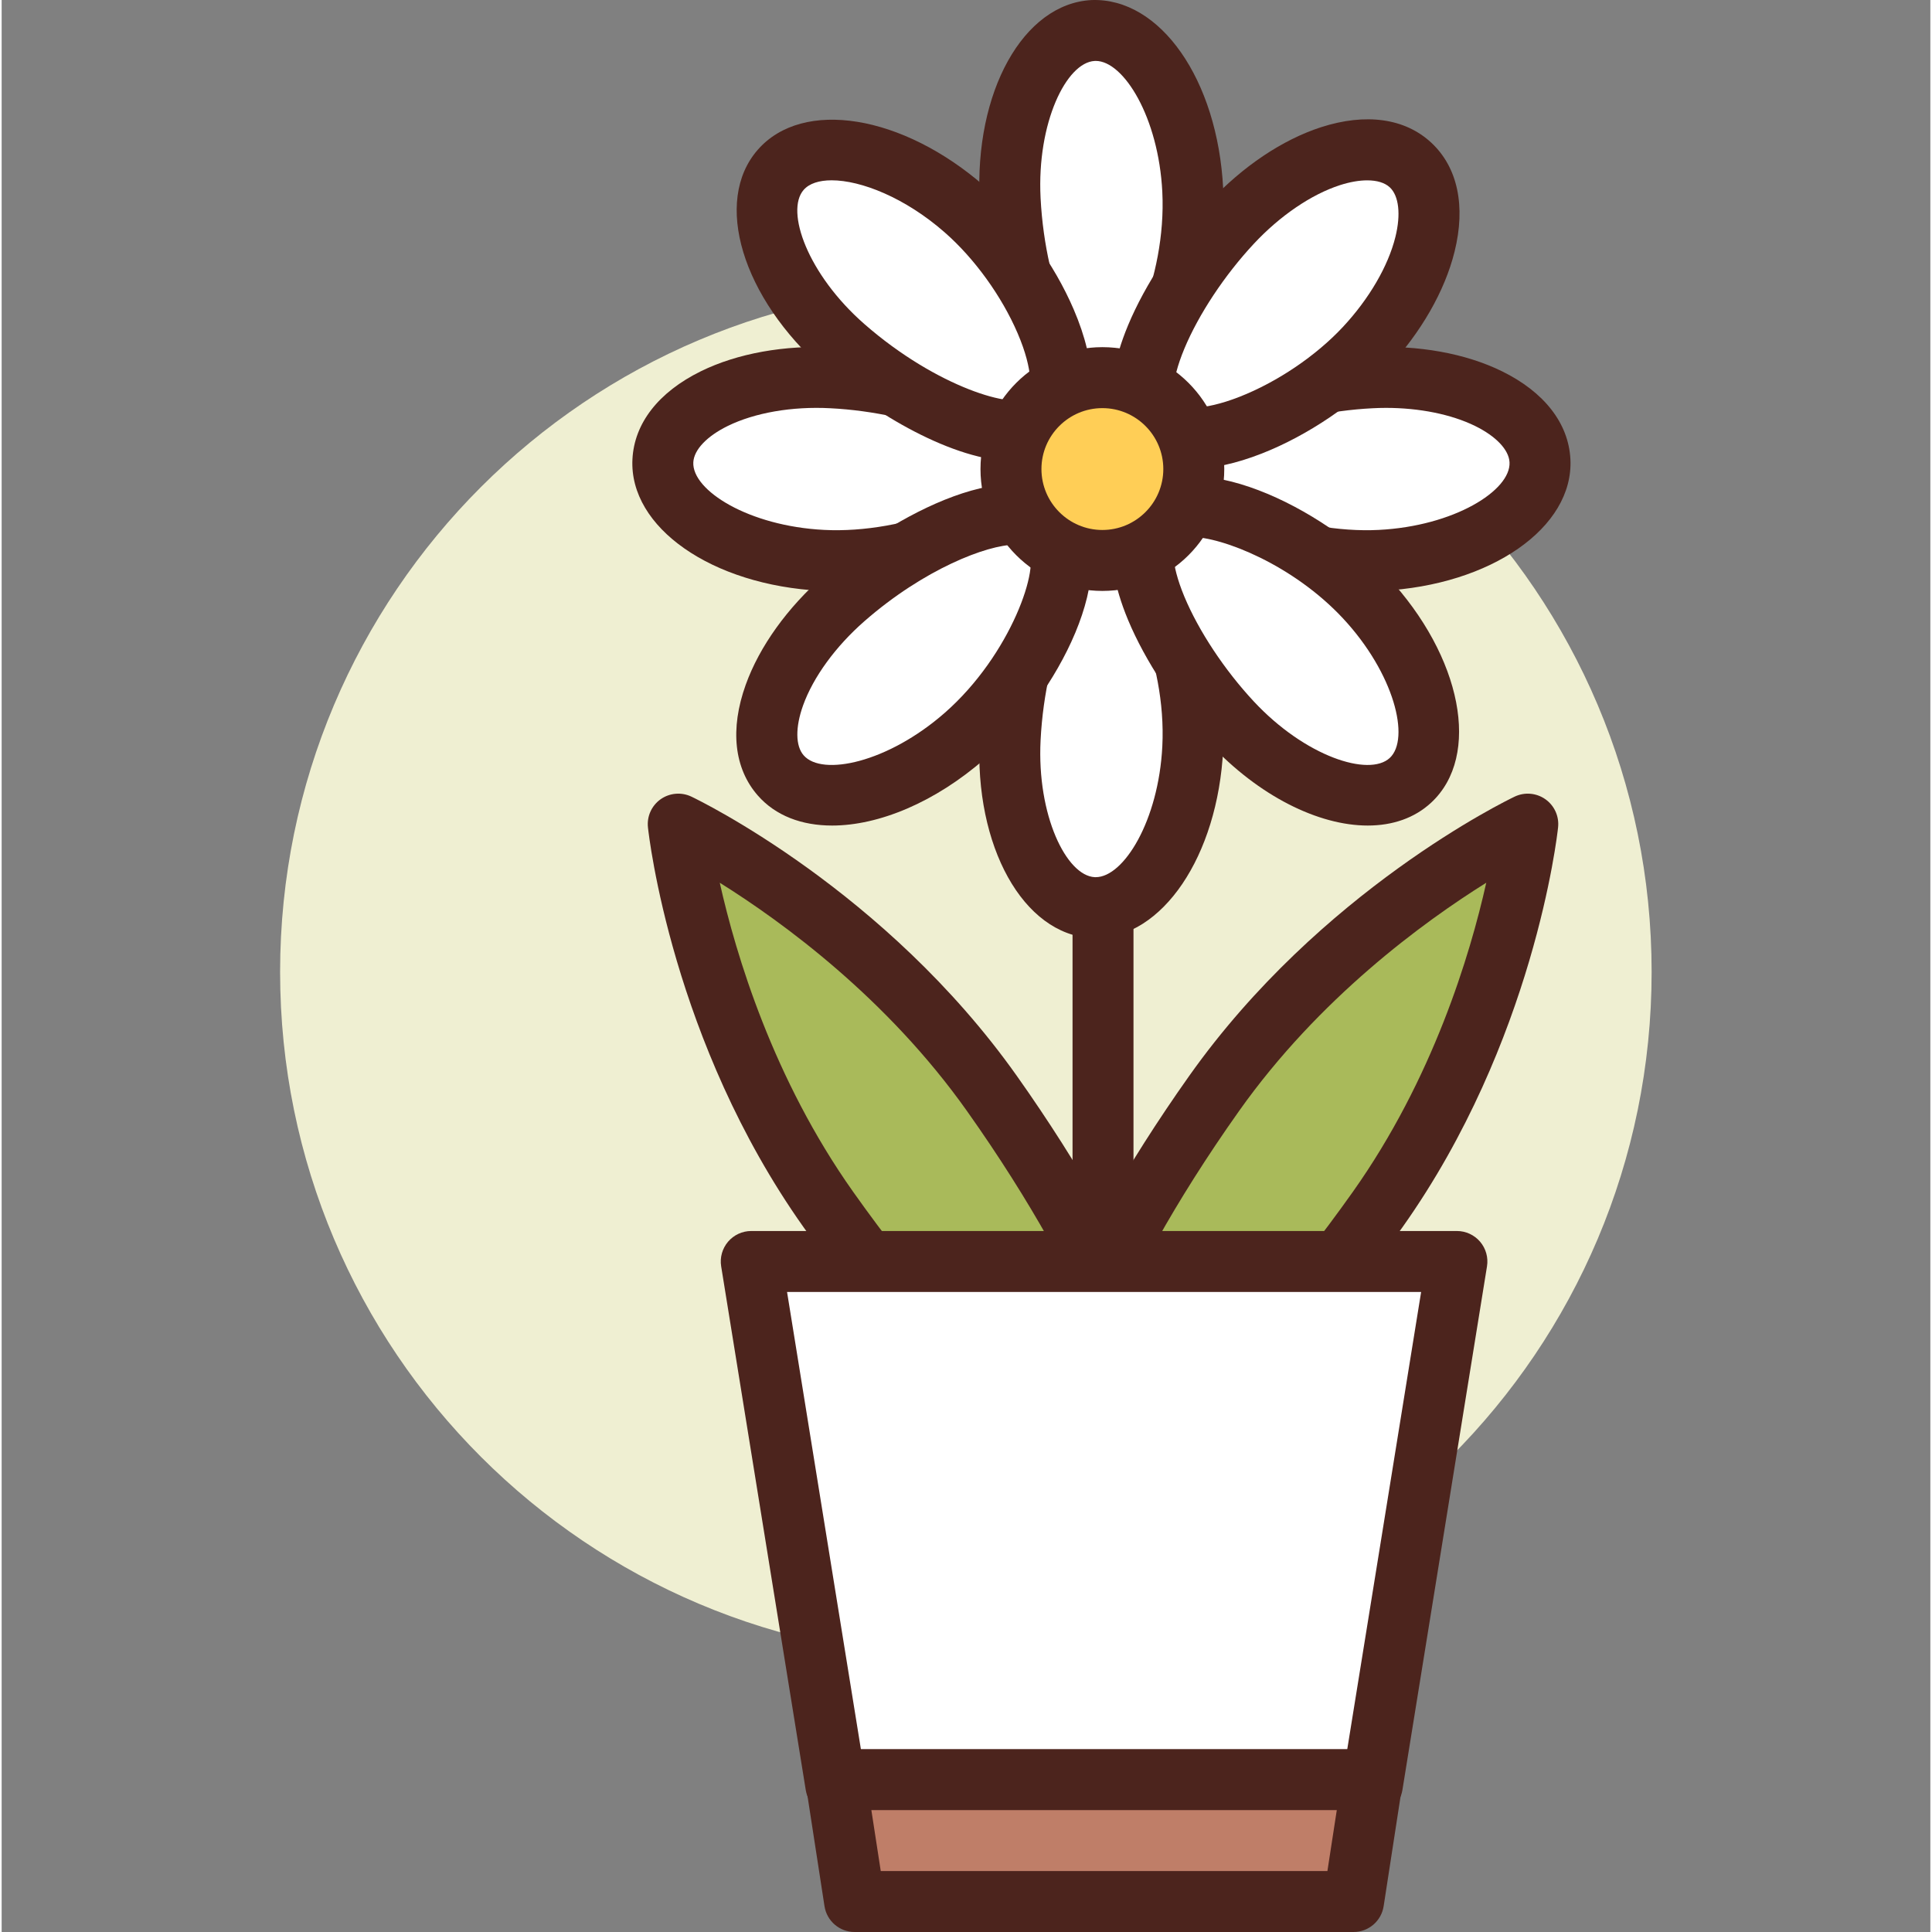 <svg height="432pt" viewBox="-62 0 432 432.739" width="432pt" xmlns="http://www.w3.org/2000/svg"><rect x="-62" y="0" width="432" height="432.739" fill="#808080" stroke="none"/><path d="m307.57 217.699c0 84.832-68.77 153.598-153.602 153.598s-153.598-68.766-153.598-153.598 68.766-153.602 153.598-153.602 153.602 68.77 153.602 153.602zm0 0" fill="#efefd2"/><path d="m159.801 244.918c28.68 40.484 43.723 79.121 33.602 86.289-10.121 7.172-41.578-19.84-70.254-60.328-28.68-40.484-33.602-86.289-33.602-86.289s41.574 19.84 70.254 60.328zm0 0" fill="#a9ba5a"/><path d="m189.406 339.238c-7.367 0-16.824-5.02-28.621-15.145-13.68-11.75-29.027-29.242-43.207-49.27-29.367-41.457-34.609-87.559-34.816-89.504-.266-2.461.816-4.867 2.84-6.301 2.02-1.418 4.656-1.652 6.887-.586 1.762.84 43.516 21.074 72.887 62.539 14.184 20.027 25.598 40.309 32.137 57.109 7.93 20.352 7.871 33.008-.164 38.699-2.312 1.637-4.957 2.457-7.941 2.457zm-90.559-141.52c3.621 16.176 11.957 43.926 29.867 69.215 29.203 41.227 55.133 60.234 60.988 58.57 2.852-4.617-6.266-35.406-35.473-76.637-17.91-25.293-41.328-42.359-55.383-51.148zm0 0" fill="#4c241d"/><path d="m209.578 244.918c-28.68 40.484-43.723 79.121-33.602 86.289 10.121 7.172 41.578-19.84 70.254-60.328 28.68-40.484 33.602-86.289 33.602-86.289s-41.574 19.84-70.254 60.328zm0 0" fill="#a9ba5a"/><path d="m179.973 339.238c-2.984 0-5.629-.82-7.941-2.457-8.035-5.695-8.09-18.348-.164-38.703 6.539-16.801 17.953-37.078 32.137-57.105 29.371-41.469 71.125-61.699 72.887-62.539 2.234-1.07 4.875-.836 6.887.586 2.023 1.434 3.105 3.84 2.84 6.297-.207 1.949-5.449 48.047-34.816 89.508-14.184 20.027-29.527 37.52-43.207 49.266-11.793 10.129-21.25 15.148-28.621 15.148zm90.559-141.52c-14.055 8.785-37.473 25.852-55.383 51.148-29.207 41.23-38.324 72.02-35.023 76.961 5.336 1.184 31.336-17.664 60.539-58.895 17.91-25.285 26.246-53.039 29.867-69.215zm-60.957 47.203h.066zm0 0" fill="#4c241d"/><path d="m184.688 291.652c-3.77 0-6.824-3.055-6.824-6.828v-118.324c0-3.773 3.055-6.828 6.824-6.828 3.773 0 6.828 3.055 6.828 6.828v118.324c0 3.773-3.055 6.828-6.828 6.828zm0 0" fill="#4c241d"/><path d="m263.957 282.551h-158.059l18.941 117.297h120.172zm0 0" fill="#fff"/><path d="m245.012 406.672h-120.168c-3.352 0-6.207-2.434-6.738-5.738l-18.945-117.293c-.32-1.973.246-3.988 1.543-5.516 1.297-1.52 3.195-2.398 5.195-2.398h158.059c2 0 3.898.883 5.195 2.398 1.297 1.527 1.863 3.543 1.543 5.516l-18.945 117.293c-.531 3.305-3.387 5.738-6.738 5.738zm-114.355-13.652h108.543l16.742-103.641h-142.023zm0 0" fill="#4c241d"/><path d="m124.84 398.605 4.211 27.305h111.75l4.211-27.305zm0 0" fill="#bf7e68"/><path d="m240.805 432.738h-111.754c-3.371 0-6.23-2.457-6.746-5.785l-4.211-27.309c-.301-1.965.27-3.973 1.566-5.488 1.297-1.504 3.188-2.379 5.18-2.379h120.172c1.992 0 3.883.875 5.184 2.379 1.297 1.516 1.867 3.52 1.562 5.488l-4.211 27.309c-.512 3.328-3.375 5.785-6.742 5.785zm-105.898-13.652h100.043l2.102-13.652h-104.25zm0 0" fill="#4c241d"/><path d="m204.789 42.602c1.031 20.328-8.73 45.547-20.023 46.121-11.293.57-19.844-23.719-20.875-44.047s7.289-37.27 18.582-37.844c11.293-.57 21.285 15.441 22.316 35.77zm0 0" fill="#fff"/><path d="m184.301 95.559c-17.949 0-26.227-30.801-27.23-50.531-1.238-24.469 9.766-44.234 25.055-45.016 15.359-.578 28.238 17.781 29.48 42.242 1.07 21.125-8.719 52.379-26.496 53.285-.27.012-.539.02-.809.02zm-1.25-81.914c-.078 0-.156 0-.23.008-6.305.32-12.969 13.793-12.117 30.68 1.098 21.535 9.684 37.574 13.637 37.574.027 0 .051 0 .074-.004 4.84-.25 14.555-19.242 13.555-38.953-.848-16.684-8.652-29.305-14.918-29.305zm0 0" fill="#4c241d"/><path d="m204.789 167.516c1.031-20.328-8.73-45.547-20.023-46.117-11.293-.574-19.844 23.715-20.875 44.043s7.289 37.27 18.582 37.844c11.293.574 21.285-15.441 22.316-35.77zm0 0" fill="#fff"/><path d="m183.051 210.125c-.309 0-.613-.004-.926-.02-15.289-.781-26.293-20.547-25.055-45.012 1.02-20.027 9.219-51.422 28.039-50.516 17.777.906 27.566 32.16 26.496 53.289-1.215 23.965-13.672 42.258-28.555 42.258zm1.293-81.91c-3.957 0-12.543 16.039-13.637 37.57-.855 16.891 5.809 30.363 12.113 30.684.078.004.156.004.234.004 6.262 0 14.07-12.617 14.918-29.297 1-19.715-8.715-38.707-13.555-38.953-.027-.008-.051-.008-.074-.008zm20.445 39.305h.066zm0 0" fill="#4c241d"/><path d="m121.879 125.512c20.328 1.035 45.543-8.73 46.117-20.023.574-11.293-23.715-19.84-44.043-20.871s-37.273 7.285-37.848 18.578c-.57 11.293 15.441 21.285 35.773 22.316zm0 0" fill="#fff"/><path d="m124.832 132.414c-1.113 0-2.215-.027-3.305-.082-24.461-1.246-43.016-14.191-42.238-29.477.406-8.047 5.852-15.039 15.324-19.695 8.168-4.016 18.727-5.898 29.688-5.359 11.098.559 23.141 3.227 32.215 7.141 15.66 6.738 18.594 15.086 18.301 20.898-.41 8.105-7.457 15.414-19.84 20.586-9.148 3.82-20.18 5.988-30.145 5.988zm-2.609-13.723c8.84.457 19.113-1.371 27.492-4.867 8.504-3.551 11.398-7.379 11.465-8.68.051-1.066-2.336-4.34-10.066-7.672-7.66-3.293-17.941-5.555-27.504-6.031-8.586-.457-16.945 1.012-22.98 3.973-4.684 2.301-7.562 5.34-7.707 8.133-.32 6.301 12.41 14.293 29.301 15.145zm0 0" fill="#4c241d"/><path d="m246.793 125.512c-20.328 1.035-45.547-8.73-46.121-20.023s23.715-19.84 44.043-20.871 37.273 7.285 37.848 18.578c.57 11.293-15.441 21.285-35.77 22.316zm0 0" fill="#fff"/><path d="m243.836 132.414c-9.965 0-20.996-2.168-30.145-5.988-12.379-5.172-19.426-12.48-19.836-20.586-.297-5.812 2.641-14.16 18.301-20.898 9.07-3.914 21.113-6.582 32.219-7.141 10.926-.547 21.504 1.344 29.68 5.359 9.473 4.656 14.914 11.648 15.324 19.695.777 15.285-17.777 28.23-42.238 29.477-1.086.055-2.188.082-3.305.082zm2.957-6.902h.066zm1.262-34.152c-.996 0-1.992.027-2.992.082-9.566.477-19.848 2.738-27.508 6.031-7.727 3.332-10.117 6.605-10.062 7.672.066 1.301 2.953 5.129 11.461 8.68 8.379 3.496 18.625 5.32 27.492 4.867 16.891-.852 29.617-8.844 29.297-15.145-.141-2.793-3.02-5.832-7.707-8.133-5.328-2.613-12.484-4.055-19.98-4.055zm0 0" fill="#4c241d"/><path d="m153.719 46.902c15.316 13.406 26.629 37.969 19.18 46.477-7.445 8.512-30.836-2.254-46.152-15.664-15.316-13.406-21.691-31.172-14.246-39.68 7.449-8.508 25.902-4.535 41.219 8.867zm0 0" fill="#fff"/><path d="m164.82 103.312c-13.703 0-31.648-10.895-42.57-20.453-18.43-16.141-24.969-37.797-14.883-49.32 10.078-11.52 32.414-7.898 50.848 8.227 8.117 7.109 15.559 17.395 19.902 27.52 5.297 12.336 5.266 22.488-.082 28.594-3.367 3.848-7.98 5.434-13.215 5.434zm-40.906-62.926c-2.82 0-5.023.715-6.273 2.141-4.16 4.754.879 18.918 13.602 30.059 16.32 14.281 33.922 19.246 36.52 16.301.859-.98 1.449-5.738-2.188-14.215-3.582-8.348-9.695-16.805-16.352-22.625-8.895-7.797-18.762-11.66-25.309-11.66zm0 0" fill="#4c241d"/><path d="m243.418 133.84c-13.879-14.891-38.781-25.43-47.051-17.719-8.27 7.711 3.219 30.75 17.102 45.641 13.879 14.887 31.836 20.707 40.105 12.996 8.27-7.711 3.723-26.031-10.156-40.918zm0 0" fill="#fff"/><path d="m243.984 184.91c-11.016 0-24.406-6.578-35.512-18.5-7.582-8.125-14.371-18.426-18.168-27.539-6.555-15.742-2.855-23.781 1.402-27.746 13.016-12.125 42.277 2.586 56.703 18.059 16.699 17.914 21.012 40.121 9.816 50.566-3.746 3.496-8.695 5.16-14.242 5.16zm-39.68-64.656c-1.527 0-2.664.277-3.285.859-.781.727-1.344 4.738 1.887 12.512 3.207 7.695 9.02 16.473 15.551 23.48 11.531 12.375 25.836 16.957 30.461 12.66 4.613-4.305 1.035-18.906-10.492-31.273-11.105-11.906-26.93-18.238-34.121-18.238zm0 0" fill="#4c241d"/><path d="m153.719 164.816c15.316-13.406 26.629-37.965 19.18-46.477-7.445-8.508-30.836 2.258-46.152 15.664-15.316 13.41-21.691 31.176-14.246 39.68 7.449 8.508 25.902 4.539 41.219-8.867zm0 0" fill="#fff"/><path d="m124.004 184.91c-6.793 0-12.664-2.191-16.637-6.73-5.312-6.062-6.273-14.867-2.707-24.801 3.078-8.57 9.324-17.273 17.59-24.504 15.09-13.215 43.586-28.977 55.785-15.027 11.727 13.398-3.906 42.18-19.816 56.113-11.172 9.77-23.773 14.949-34.215 14.949zm40.918-62.891c-6.16 0-20.348 5.453-33.68 17.125-6.453 5.648-11.457 12.516-13.73 18.848-1.762 4.906-1.715 9.094.129 11.195 4.156 4.766 18.859 1.633 31.582-9.508 14.855-13 21.73-33.199 18.539-36.848-.477-.539-1.453-.812-2.84-.812zm0 0" fill="#4c241d"/><path d="m243.418 77.883c-13.879 14.887-38.781 25.43-47.051 17.719-8.27-7.711 3.219-30.754 17.102-45.645 13.879-14.887 31.836-20.703 40.105-12.996 8.27 7.711 3.723 26.035-10.156 40.922zm0 0" fill="#fff"/><path d="m204.473 105.012c-5.258 0-9.605-1.473-12.766-4.418-4.254-3.969-7.953-12.008-1.402-27.75 3.797-9.113 10.586-19.41 18.168-27.539 7.492-8.031 16.387-14.008 25.047-16.812 10.035-3.234 18.816-2.016 24.711 3.48 5.895 5.492 7.742 14.16 5.199 24.398-2.191 8.84-7.523 18.125-15.016 26.16-7.352 7.895-17.871 15.008-28.125 19.039-5.852 2.297-11.188 3.441-15.816 3.441zm39.398-64.617c-1.805 0-3.895.359-6.145 1.086-6.395 2.074-13.418 6.859-19.266 13.133-6.535 7.004-12.344 15.785-15.551 23.48-3.234 7.773-2.668 11.785-1.887 12.512.945.887 5.691 1.629 14.27-1.738 8.453-3.32 17.102-9.168 23.133-15.641 5.852-6.273 10.133-13.613 11.75-20.141 1.258-5.062.789-9.219-1.254-11.129-1.121-1.039-2.879-1.562-5.051-1.562zm0 0" fill="#4c241d"/><path d="m205.023 105.059c0 11.309-9.168 20.477-20.477 20.477s-20.473-9.168-20.473-20.477 9.164-20.477 20.473-20.477 20.477 9.168 20.477 20.477zm0 0" fill="#ffce56"/><path d="m184.547 132.359c-15.055 0-27.301-12.246-27.301-27.301 0-15.051 12.246-27.301 27.301-27.301s27.301 12.25 27.301 27.301c0 15.055-12.246 27.301-27.301 27.301zm0-40.945c-7.523 0-13.648 6.117-13.648 13.645s6.125 13.648 13.648 13.648c7.527 0 13.648-6.121 13.648-13.648s-6.121-13.645-13.648-13.645zm0 0" fill="#4c241d"/></svg>